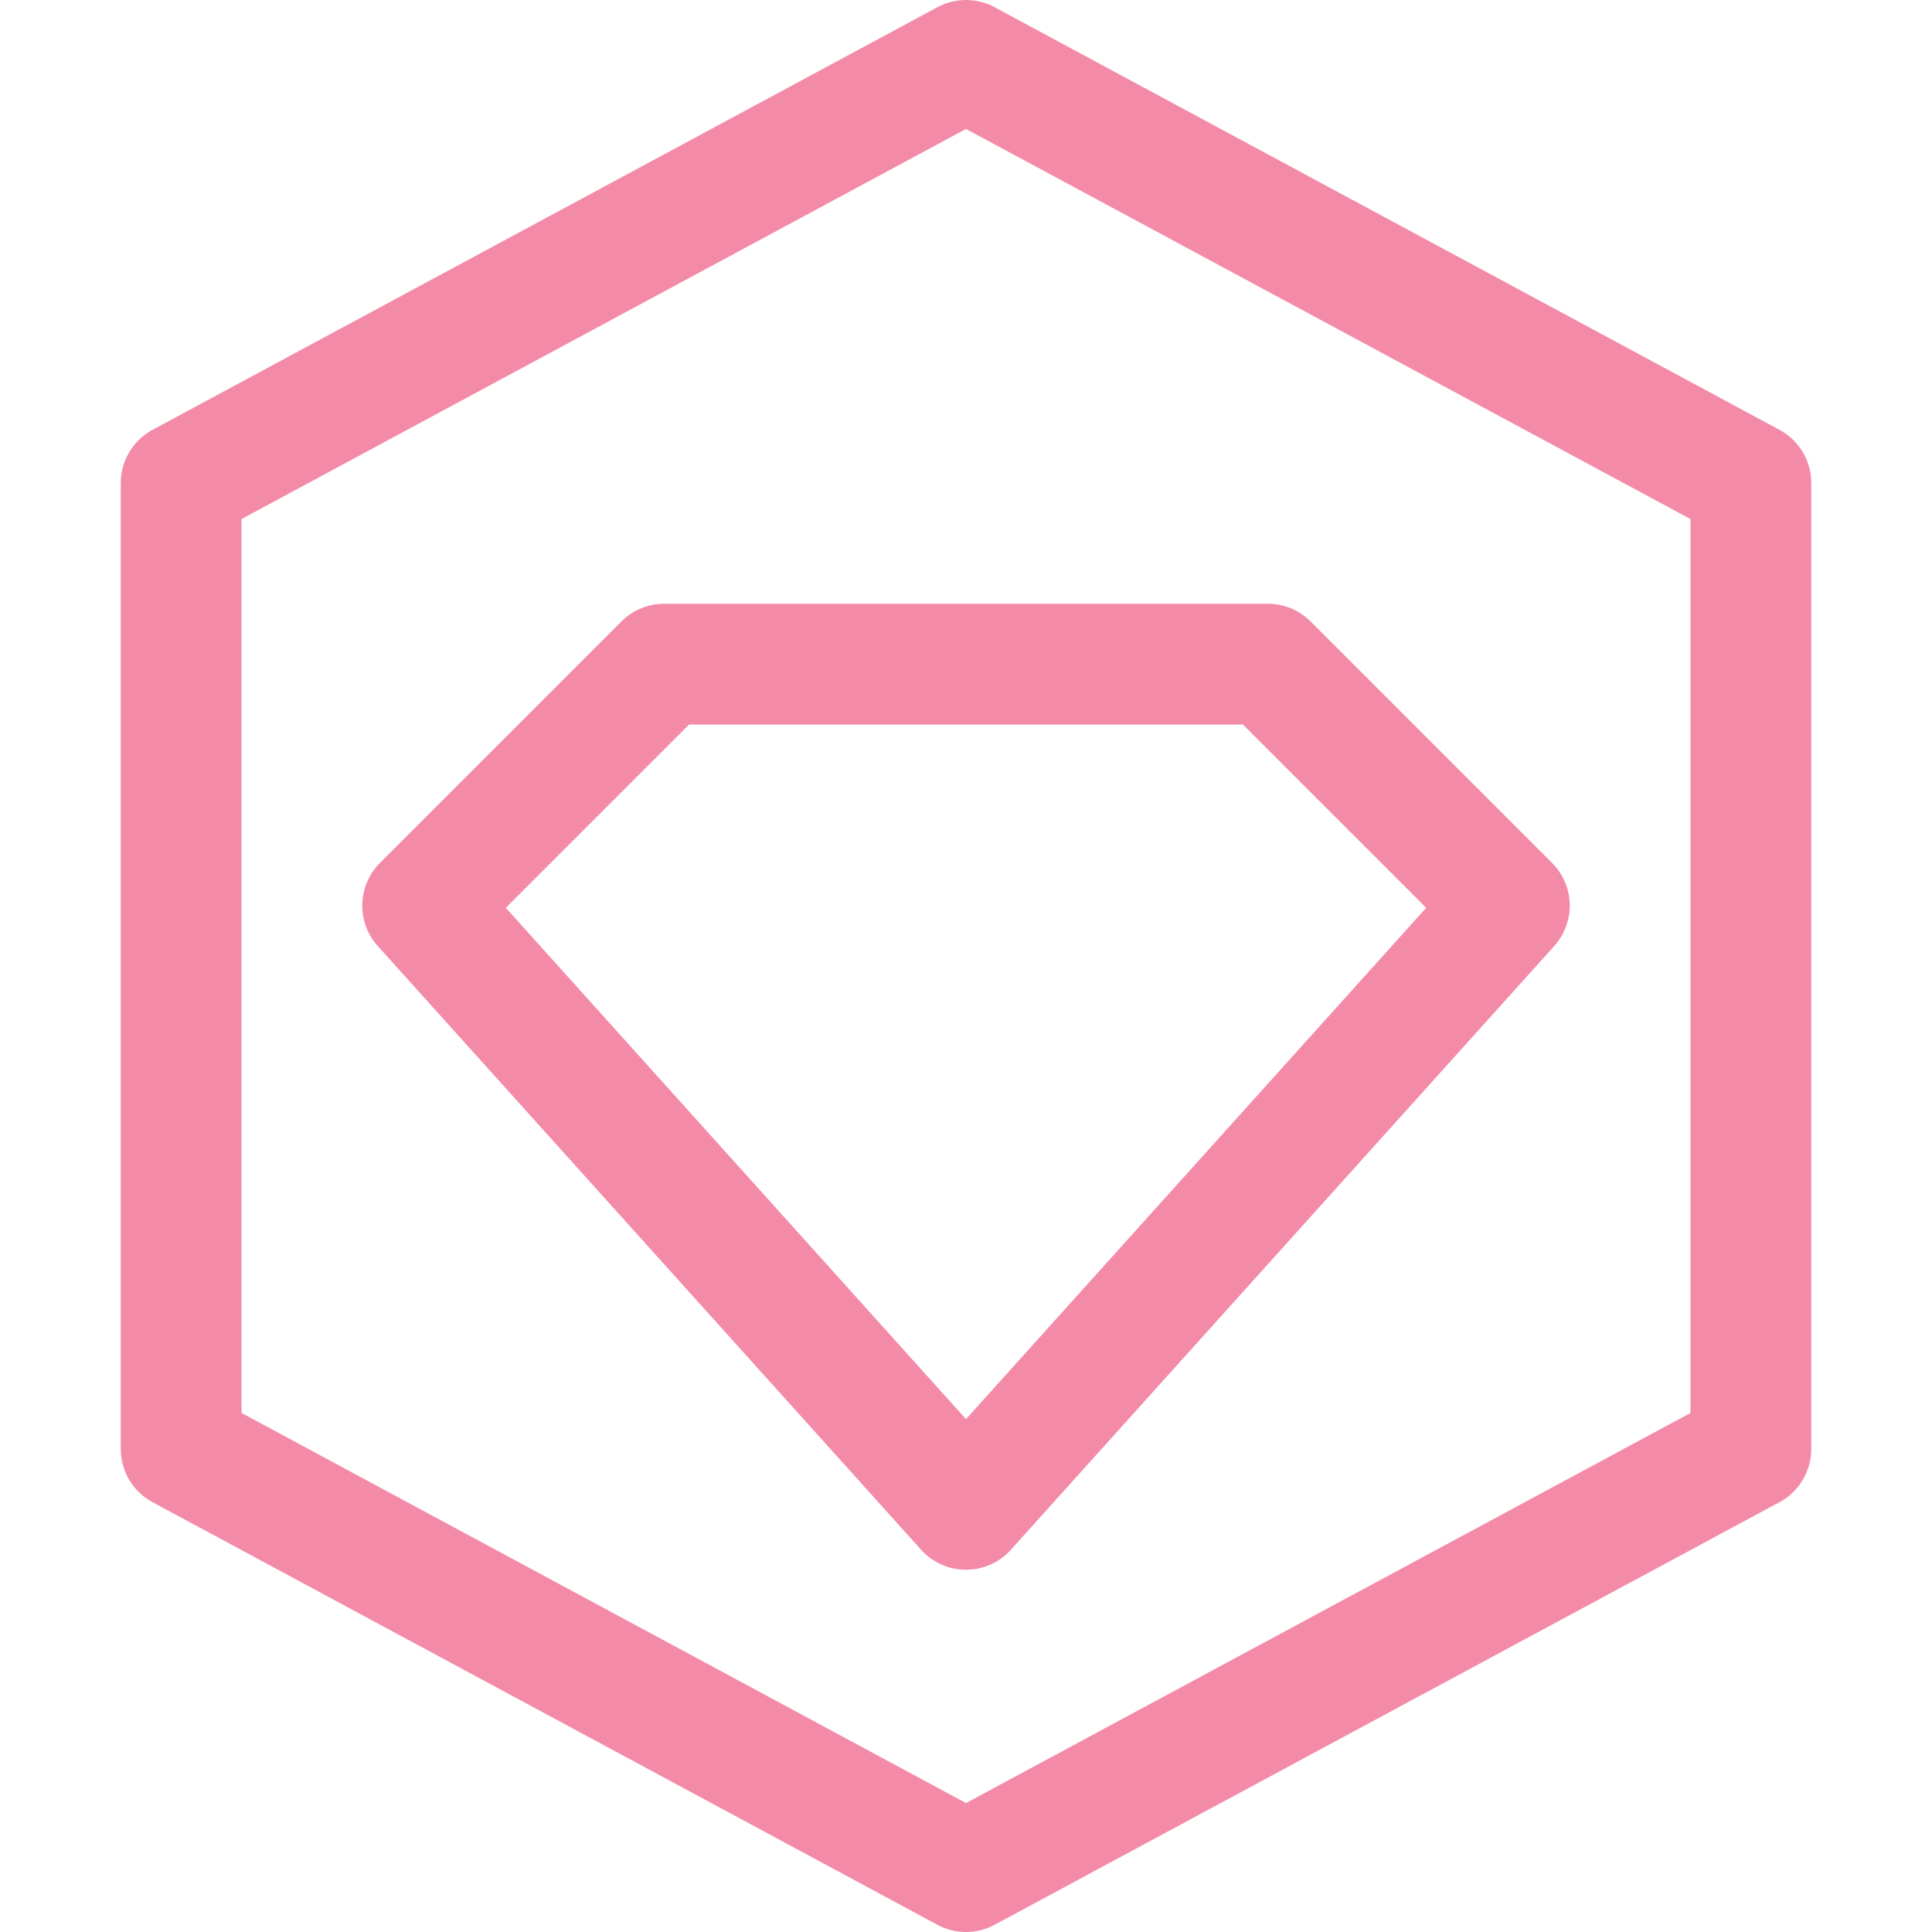 <svg xmlns="http://www.w3.org/2000/svg" width="16" height="16" viewBox="0 0 16 16">
	<g fill="none" stroke="#f38ba8" stroke-linecap="round" stroke-linejoin="round">
		<path d="m8 12.5 4.5-5-2-2h-5l-2 2z" />
		<path d="M14.5 12 8 15.5 1.5 12V4L8 .5 14.5 4z" />
	</g>
</svg>
